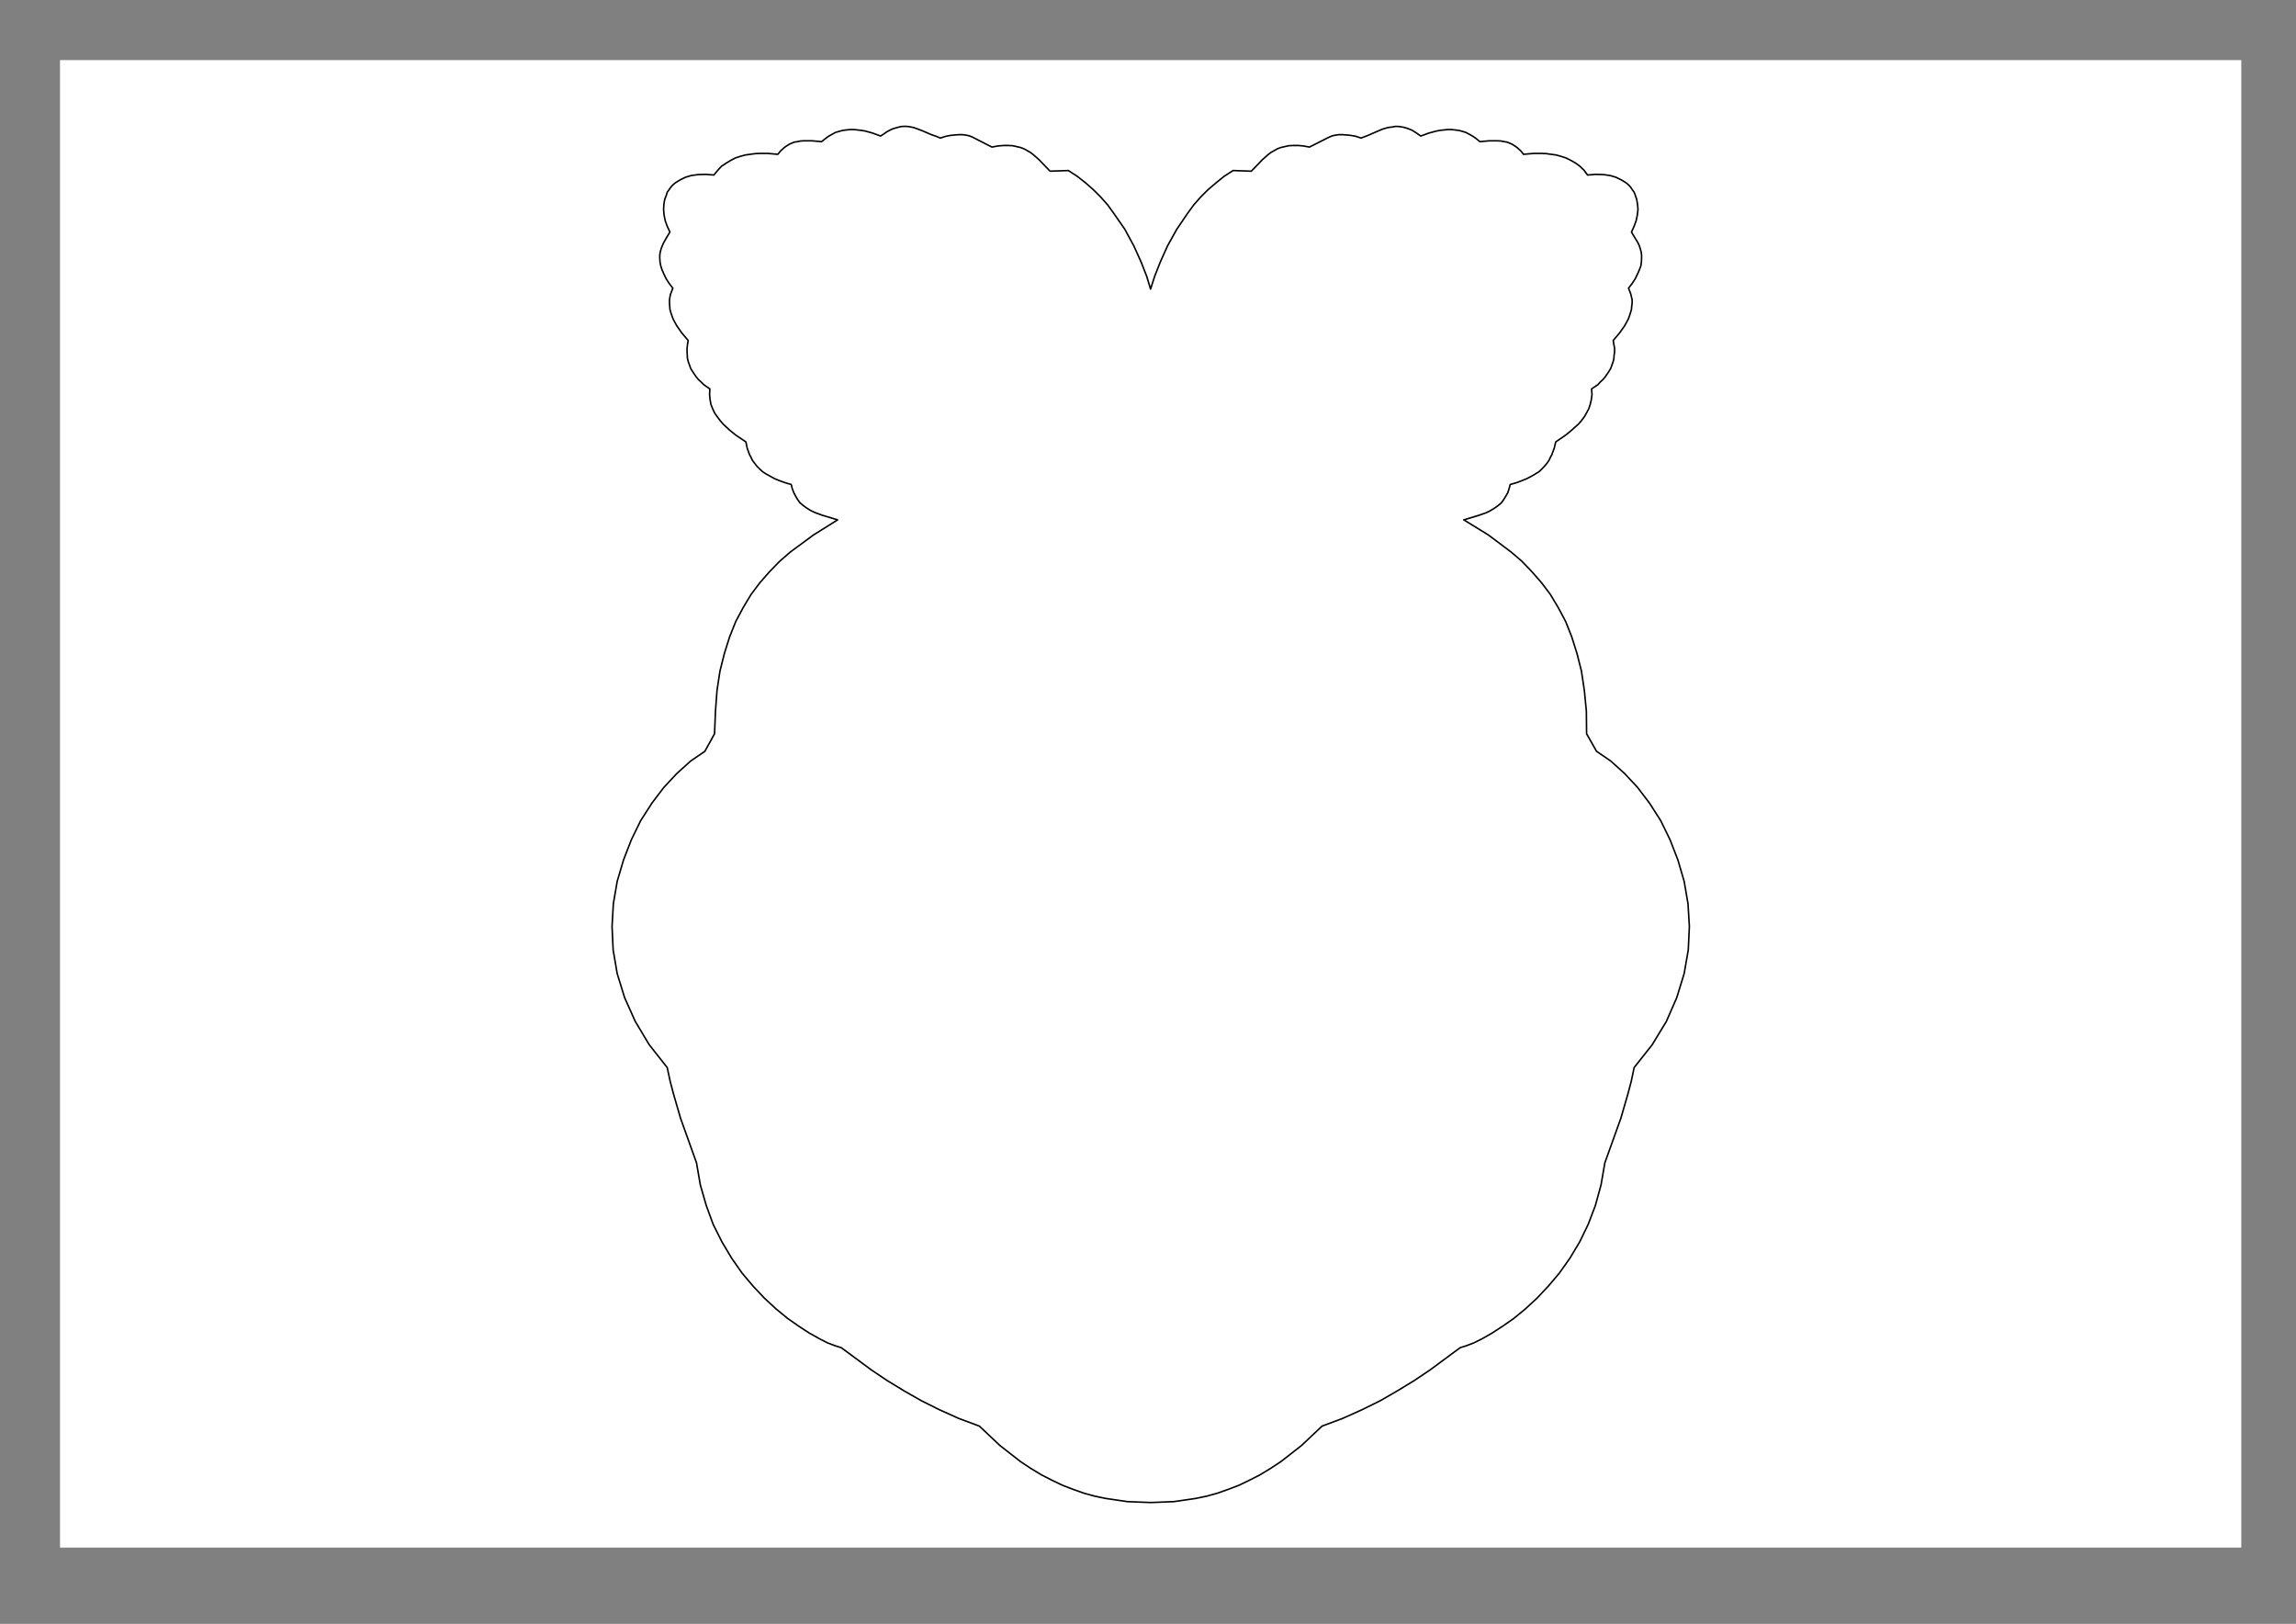 <?xml version="1.0" encoding="UTF-8"?>

<svg version="1.2" baseProfile="tiny" viewBox="0 0 42000 29700" preserveAspectRatio="xMidYMid" fill-rule="evenodd" clip-path="url(#presentation_clip_path)" stroke-width="28.222" stroke-linejoin="round" xmlns="http://www.w3.org/2000/svg" xmlns:xlink="http://www.w3.org/1999/xlink" xmlns:draw="urn:oasis:names:tc:opendocument:xmlns:drawing:1.0" xmlns:presentation="urn:oasis:names:tc:opendocument:xmlns:presentation:1.0" xmlns:smil="urn:oasis:names:tc:opendocument:xmlns:smil-compatible:1.0" xmlns:anim="urn:oasis:names:tc:opendocument:xmlns:animation:1.0" xml:space="preserve">
 <rect x="0" y="0" width="42000" height="29700" fill="#808080" stroke="none"/>
 <defs>
  <clipPath id="presentation_clip_path" clipPathUnits="userSpaceOnUse">
   <rect x="0" y="0" width="42000" height="29700"/>
  </clipPath>
 </defs>
 <g id="id2" class="Master_Slide" clip-path="url(#presentation_clip_path)">
  <g id="bg-id2" visibility="visible" class="Background">
   <rect fill="none" stroke="none" x="0" y="0" width="42000" height="29700"/>
  </g>
  <g id="bo-id2" visibility="visible" class="BackgroundObjects"/>
 </g>
 <g id="id1" class="Slide" visibility="visible" clip-path="url(#presentation_clip_path)">
  <g class="com.sun.star.drawing.CustomShape">
   <g>
    <path fill="rgb(255,255,255)" stroke="none" d="M 21049,28305 L 1098,28305 1098,1099 40999,1099 40999,28305 21049,28305 Z"/>
    <rect fill="none" stroke="none" x="1098" y="1099" width="39902" height="27207"/>
    <rect fill="none" stroke="none" x="1099" y="1099" width="39902" height="27207"/>
   </g>
  </g>
  <g class="com.sun.star.drawing.PolyLineShape">
   <g>
    <path fill="none" stroke="rgb(0,0,0)" d="M 16529,2311 L 16480,2315 16431,2327 16385,2340 16332,2356 16278,2381 16224,2410 16171,2447 16109,2488 15965,2435 15829,2397 15759,2385 15689,2377 15619,2369 15553,2369 15482,2377 15417,2385 15351,2402 15285,2422 15223,2455 15157,2492 15095,2538 15029,2591 14852,2575 14778,2575 14708,2575 14642,2579 14584,2591 14530,2599 14489,2616 14440,2637 14402,2661 14370,2682 14337,2707 14308,2735 14279,2760 14229,2822 14044,2806 13900,2806 13813,2810 13726,2822 13636,2834 13545,2859 13454,2888 13368,2933 13285,2983 13199,3040 13129,3115 13059,3201 12910,3189 12774,3193 12646,3210 12539,3242 12445,3288 12358,3341 12321,3370 12288,3403 12259,3440 12234,3477 12205,3515 12193,3560 12160,3646 12144,3737 12139,3832 12148,3935 12168,4034 12205,4137 12255,4244 12197,4339 12139,4442 12115,4496 12094,4549 12078,4607 12069,4669 12069,4726 12074,4796 12086,4858 12111,4937 12144,5011 12185,5097 12238,5180 12308,5271 12288,5324 12267,5378 12255,5431 12247,5485 12247,5547 12251,5600 12255,5658 12271,5716 12292,5778 12313,5835 12346,5897 12383,5963 12473,6091 12589,6227 12576,6301 12568,6371 12568,6433 12572,6499 12576,6561 12593,6623 12614,6680 12634,6738 12667,6792 12700,6841 12737,6895 12778,6944 12824,6985 12873,7035 12985,7113 12980,7216 12989,7307 13005,7398 13038,7480 13075,7558 13125,7628 13178,7698 13232,7760 13290,7814 13347,7867 13459,7958 13644,8082 13669,8201 13689,8255 13710,8313 13739,8366 13764,8420 13805,8473 13846,8527 13895,8576 13949,8626 14011,8667 14085,8708 14168,8754 14258,8791 14361,8828 14473,8861 14493,8939 14522,9013 14559,9083 14596,9145 14637,9199 14691,9244 14741,9281 14798,9318 14856,9351 14922,9380 15050,9426 15322,9508 14881,9784 14456,10097 14262,10266 14077,10456 13900,10658 13739,10872 13595,11112 13459,11367 13347,11647 13252,11948 13170,12274 13116,12628 13088,13008 13071,13420 12894,13741 12634,13919 12383,14145 12144,14401 11925,14689 11719,15011 11550,15357 11406,15728 11290,16120 11220,16528 11196,16944 11216,17373 11290,17806 11426,18247 11620,18680 11876,19108 12205,19525 12259,19776 12321,20011 12449,20452 12741,21268 12811,21672 12919,22047 13046,22394 13207,22715 13384,23012 13574,23284 13776,23523 13986,23746 14201,23944 14407,24113 14613,24257 14802,24380 14988,24484 15140,24562 15281,24615 15388,24648 15940,25056 16229,25250 16534,25436 16851,25617 17181,25782 17539,25943 17915,26083 18290,26437 18665,26730 18858,26858 19048,26973 19242,27072 19440,27167 19633,27241 19831,27311 20029,27365 20227,27406 20623,27464 21027,27480 21051,27480 21064,27480 21072,27480 21476,27464 21872,27406 22070,27365 22267,27311 22465,27241 22659,27167 22857,27072 23051,26973 23240,26858 23434,26730 23809,26437 24184,26083 24559,25943 24918,25782 25252,25617 25565,25436 25870,25250 26159,25056 26711,24648 26818,24615 26958,24562 27115,24484 27296,24380 27486,24257 27692,24113 27898,23944 28113,23746 28323,23523 28525,23284 28718,23012 28896,22715 29052,22394 29184,22047 29287,21672 29357,21268 29650,20452 29778,20011 29840,19776 29893,19525 30223,19108 30483,18680 30672,18247 30808,17806 30883,17373 30903,16944 30878,16528 30808,16120 30693,15728 30549,15357 30380,15011 30174,14689 29955,14401 29716,14145 29465,13919 29205,13741 29023,13420 29019,13008 28982,12628 28929,12274 28846,11948 28751,11647 28640,11367 28504,11112 28360,10872 28199,10658 28022,10456 27840,10266 27643,10097 27226,9784 26777,9508 27049,9426 27181,9380 27243,9351 27300,9318 27358,9281 27408,9244 27461,9199 27502,9145 27540,9083 27581,9013 27605,8939 27626,8861 27742,8828 27840,8791 27931,8754 28018,8708 28088,8667 28154,8626 28207,8576 28253,8527 28298,8473 28335,8420 28360,8366 28389,8313 28409,8255 28430,8201 28459,8082 28640,7958 28751,7867 28809,7814 28871,7760 28925,7698 28978,7628 29019,7558 29061,7480 29089,7398 29110,7307 29122,7216 29114,7113 29230,7035 29275,6985 29320,6944 29362,6895 29399,6841 29432,6792 29465,6738 29485,6680 29506,6623 29522,6561 29526,6499 29535,6433 29535,6371 29522,6301 29510,6227 29625,6091 29716,5963 29753,5897 29786,5835 29807,5778 29827,5716 29844,5658 29848,5600 29856,5547 29856,5485 29844,5431 29831,5378 29811,5324 29790,5271 29860,5180 29914,5097 29955,5011 29988,4937 30017,4858 30025,4796 30029,4726 30029,4669 30021,4607 30005,4549 29988,4496 29963,4442 29901,4339 29844,4244 29893,4137 29930,4034 29951,3935 29963,3832 29955,3737 29939,3646 29910,3560 29893,3515 29864,3477 29840,3440 29811,3403 29778,3370 29741,3341 29654,3288 29559,3242 29452,3210 29329,3193 29188,3189 29040,3201 28978,3115 28900,3040 28822,2983 28735,2933 28644,2888 28554,2859 28463,2834 28372,2822 28286,2810 28199,2806 28055,2806 27869,2822 27820,2760 27791,2735 27762,2707 27729,2682 27696,2661 27659,2637 27610,2616 27568,2599 27515,2591 27457,2579 27391,2575 27321,2575 27247,2575 27070,2591 27008,2538 26942,2492 26876,2455 26814,2422 26748,2402 26686,2385 26616,2377 26546,2369 26480,2369 26410,2377 26340,2385 26274,2397 26134,2435 25990,2488 25907,2430 25829,2381 25746,2348 25672,2327 25602,2315 25532,2311 25470,2323 25400,2331 25334,2348 25272,2369 25149,2422 25025,2476 24897,2525 24798,2492 24708,2476 24629,2468 24555,2463 24489,2463 24427,2472 24374,2484 24320,2505 23953,2690 23846,2670 23751,2661 23661,2661 23574,2665 23500,2682 23430,2698 23364,2723 23306,2756 23248,2789 23195,2830 23092,2921 22890,3131 22556,3119 22391,3226 22243,3346 22094,3473 21962,3605 21839,3745 21727,3898 21525,4195 21356,4500 21225,4792 21121,5056 21047,5287 20977,5056 20874,4792 20742,4500 20577,4195 20371,3898 20260,3745 20136,3605 20004,3473 19860,3346 19708,3226 19543,3119 19209,3131 19007,2921 18904,2830 18850,2789 18793,2756 18735,2723 18669,2698 18599,2682 18525,2665 18438,2661 18356,2661 18253,2670 18145,2690 17783,2505 17729,2484 17675,2472 17609,2463 17544,2463 17469,2468 17391,2476 17304,2492 17201,2525 17123,2492 17037,2463 16876,2393 16789,2360 16707,2331 16661,2323 16620,2315 16575,2311 16529,2311"/>
   </g>
  </g>
 </g>
</svg>